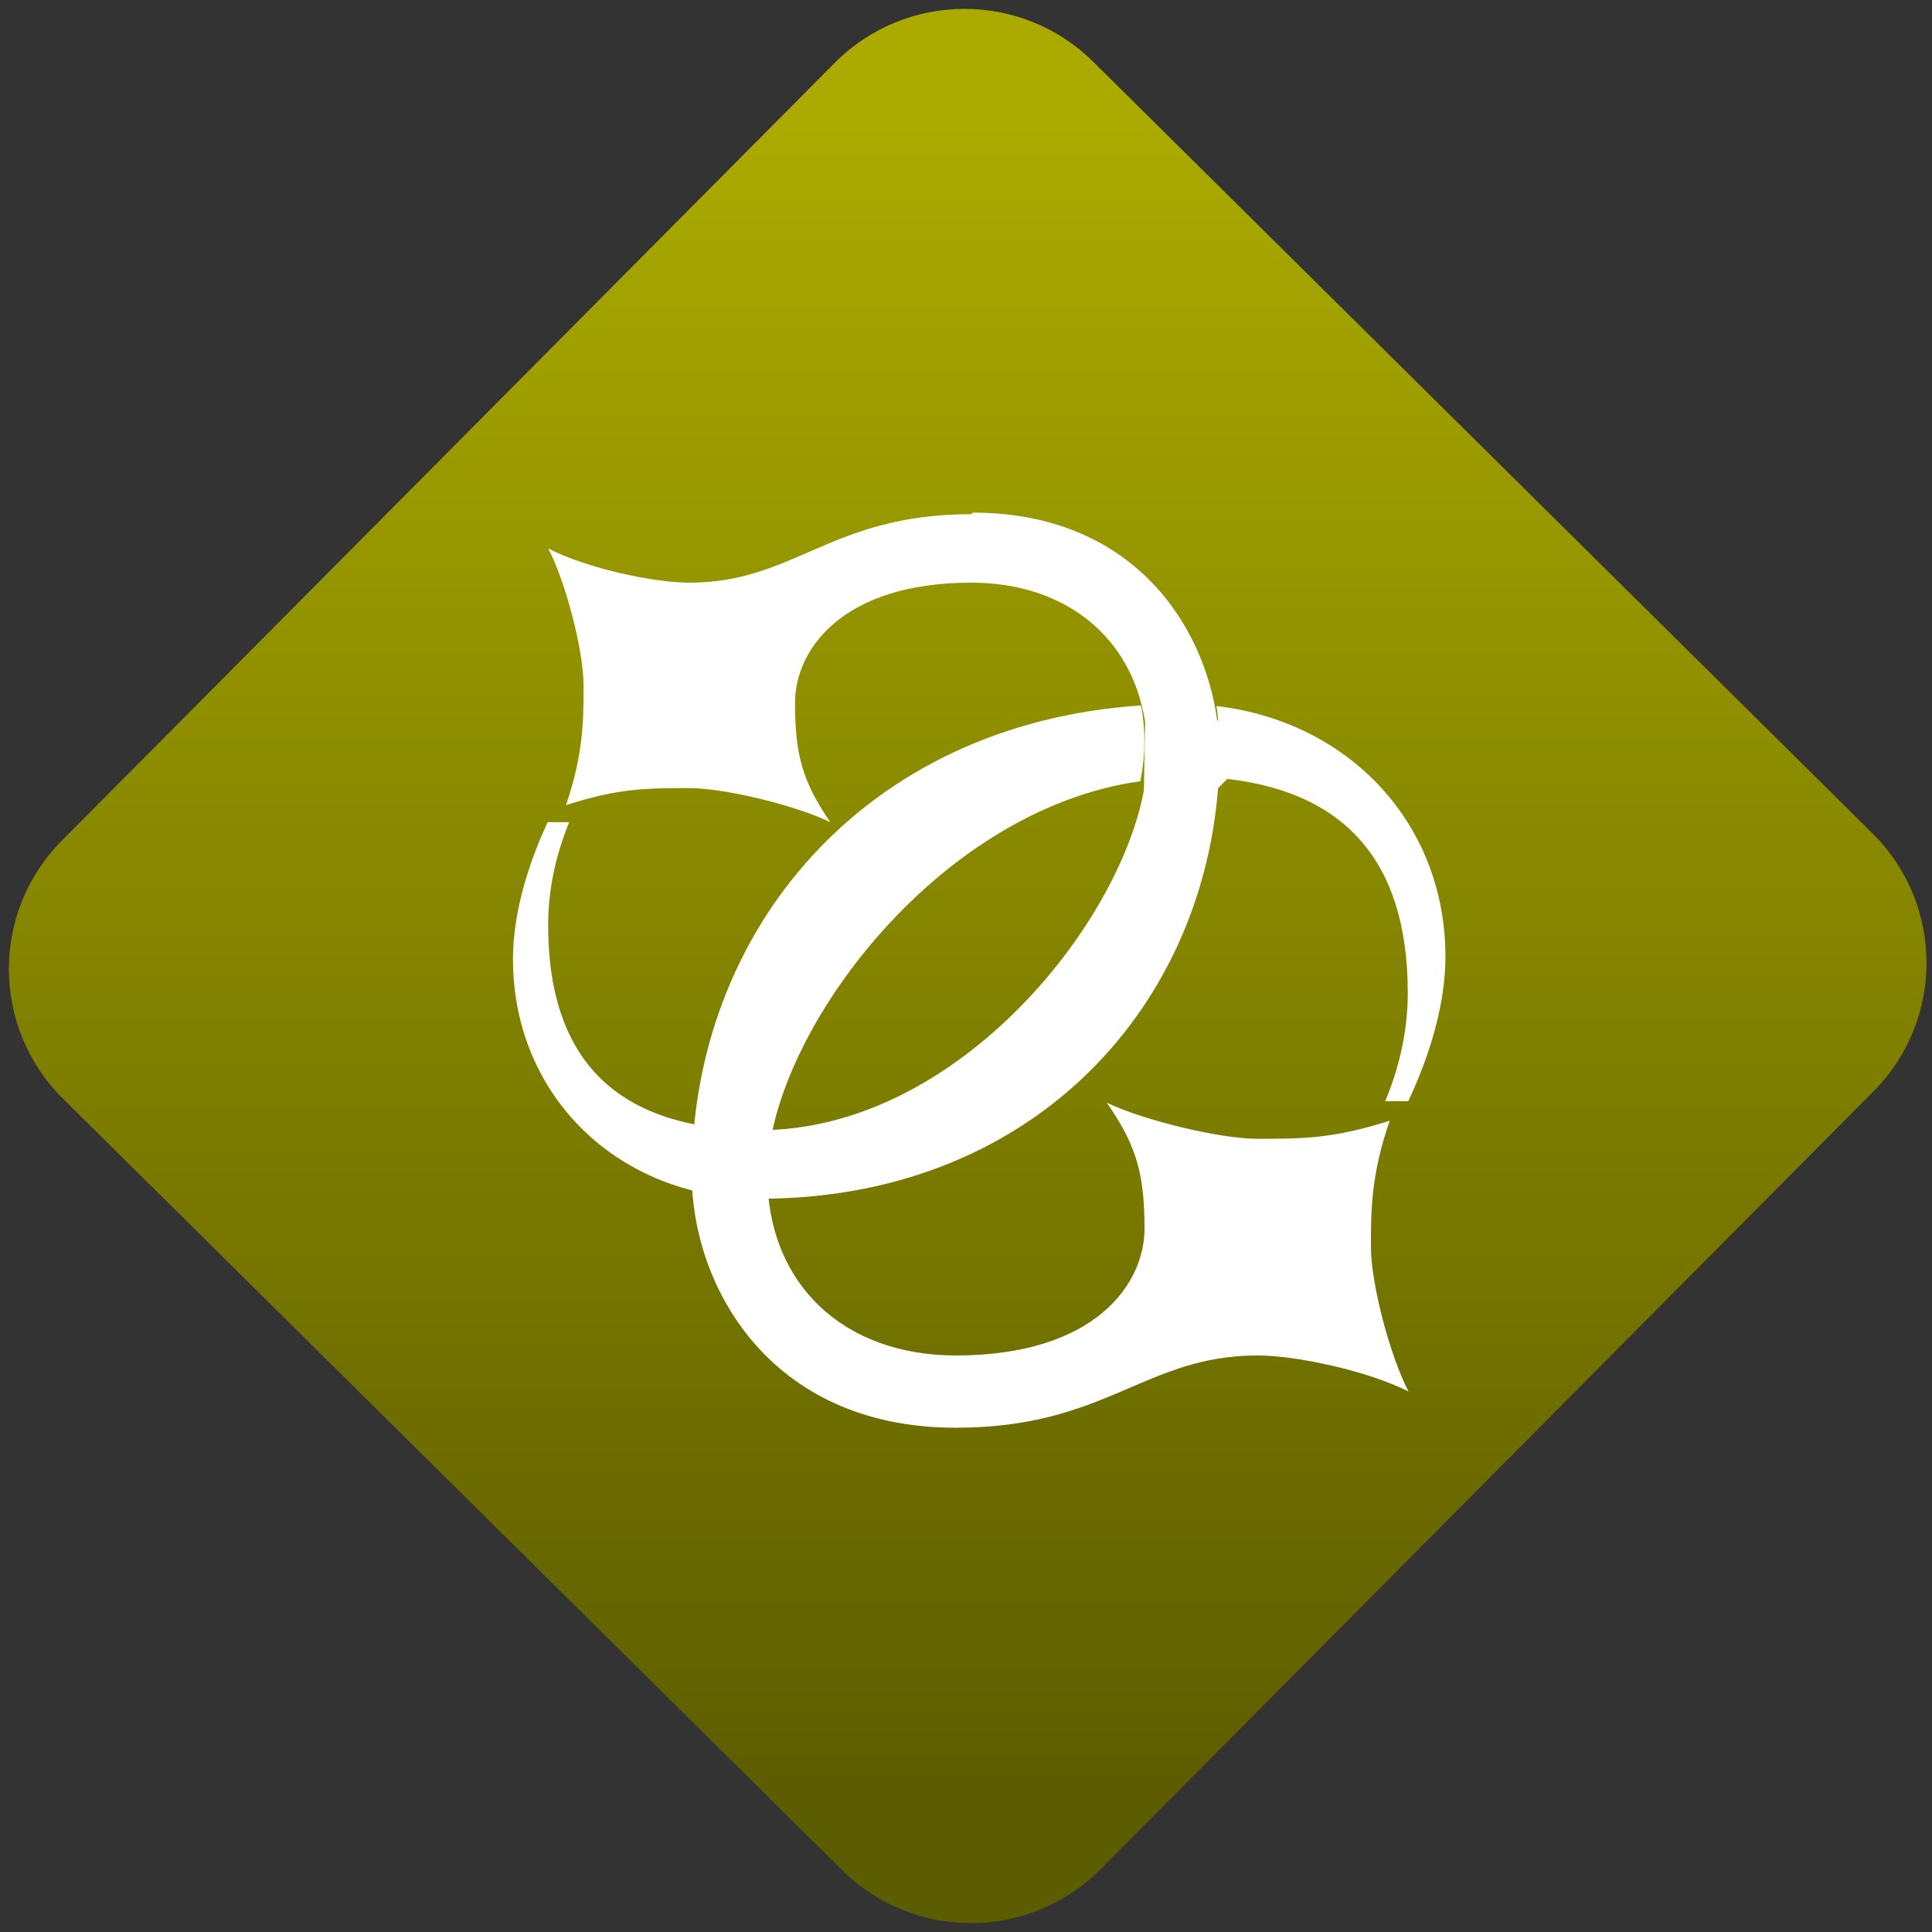 <svg width="64" height="64" viewBox="0 0 64 64" version="1.1"><rect x="0" y="0" width="64" height="64" fill="#333333" stroke="none"/><defs><linearGradient id="linear-pattern-0" gradientUnits="userSpaceOnUse" x1="0" y1="0" x2="0" y2="1" gradientTransform="matrix(60, 0, 0, 56, 0, 4)"><stop offset="0" stop-color="#aaaa00" stop-opacity="1"/><stop offset="1" stop-color="#5c5c00" stop-opacity="1"/></linearGradient></defs><path fill="url(#linear-pattern-0)" fill-opacity="1" d="M 36.219 2.051 L 62.027 27.605 C 64.402 29.957 64.418 33.785 62.059 36.156 L 36.461 61.918 C 34.105 64.289 30.27 64.305 27.895 61.949 L 2.086 36.395 C -0.289 34.043 -0.305 30.215 2.051 27.844 L 27.652 2.082 C 30.008 -0.289 33.844 -0.305 36.219 2.051 Z M 36.219 2.051 " /><g transform="matrix(1.008,0,0,1.003,16.221,16.077)"><path fill-rule="nonzero" fill="rgb(100%, 100%, 100%)" fill-opacity="1" d="M 15.828 0.953 C 11.195 0.953 10.035 3.215 6.559 3.215 C 5.398 3.215 3.199 2.746 1.926 2.086 C 2.508 3.215 3.086 5.477 3.086 6.609 C 3.086 7.734 3.086 8.867 2.508 10.562 C 4.242 10 5.18 10 6.559 10 C 7.719 10 10.035 10.562 11.195 11.125 C 10.266 9.773 10.035 8.867 10.035 7.172 C 10.035 5.477 11.531 3.215 15.828 3.215 C 18.922 3.215 21.102 5.012 21.539 7.805 L 21.5 10.078 C 20.641 14.664 15.246 21.297 8.875 21.297 C 4.238 21.297 1.922 19.039 1.922 14.52 C 1.922 13.375 2.164 12.227 2.613 11.125 L 1.906 11.125 C 1.172 12.711 0.766 14.281 0.766 15.648 C 0.766 20.172 4.242 23.562 8.875 23.562 C 17.68 23.562 23.359 17.445 23.938 10 L 25.062 8.879 L 23.906 7.75 C 23.473 4.551 21.078 0.902 15.875 0.902 Z M 15.828 0.953 "/><path fill-rule="nonzero" fill="rgb(100%, 100%, 100%)" fill-opacity="1" d="M 21.398 7.27 C 12.258 7.883 6.641 14.758 6.641 22.773 C 6.641 26.352 9.125 31.125 15.32 31.125 C 20.281 31.125 21.52 28.738 25.242 28.738 C 26.477 28.738 28.836 29.234 30.199 29.93 C 29.578 28.738 28.961 26.352 28.961 25.16 C 28.961 23.969 28.961 22.773 29.578 20.984 C 27.719 21.582 26.715 21.582 25.242 21.582 C 24 21.582 21.52 20.984 20.281 20.391 C 21.273 21.82 21.52 22.773 21.52 24.562 C 21.52 26.352 19.922 28.738 15.32 28.738 C 11.602 28.738 9.125 26.352 9.125 22.773 C 9.125 18.301 14.578 10.727 21.383 9.773 C 21.473 9.324 21.516 8.891 21.516 8.484 C 21.516 8.086 21.484 7.707 21.422 7.344 Z M 23.887 7.289 C 23.941 7.672 23.969 8.047 23.969 8.414 C 23.969 8.832 23.953 9.25 23.922 9.664 C 28.086 10.031 30.172 12.398 30.172 16.766 C 30.172 17.969 29.914 19.184 29.43 20.34 L 30.188 20.34 C 30.969 18.672 31.41 17.012 31.41 15.57 C 31.41 11.18 28.258 7.805 23.883 7.289 Z M 23.887 7.289 "/></g></svg>
